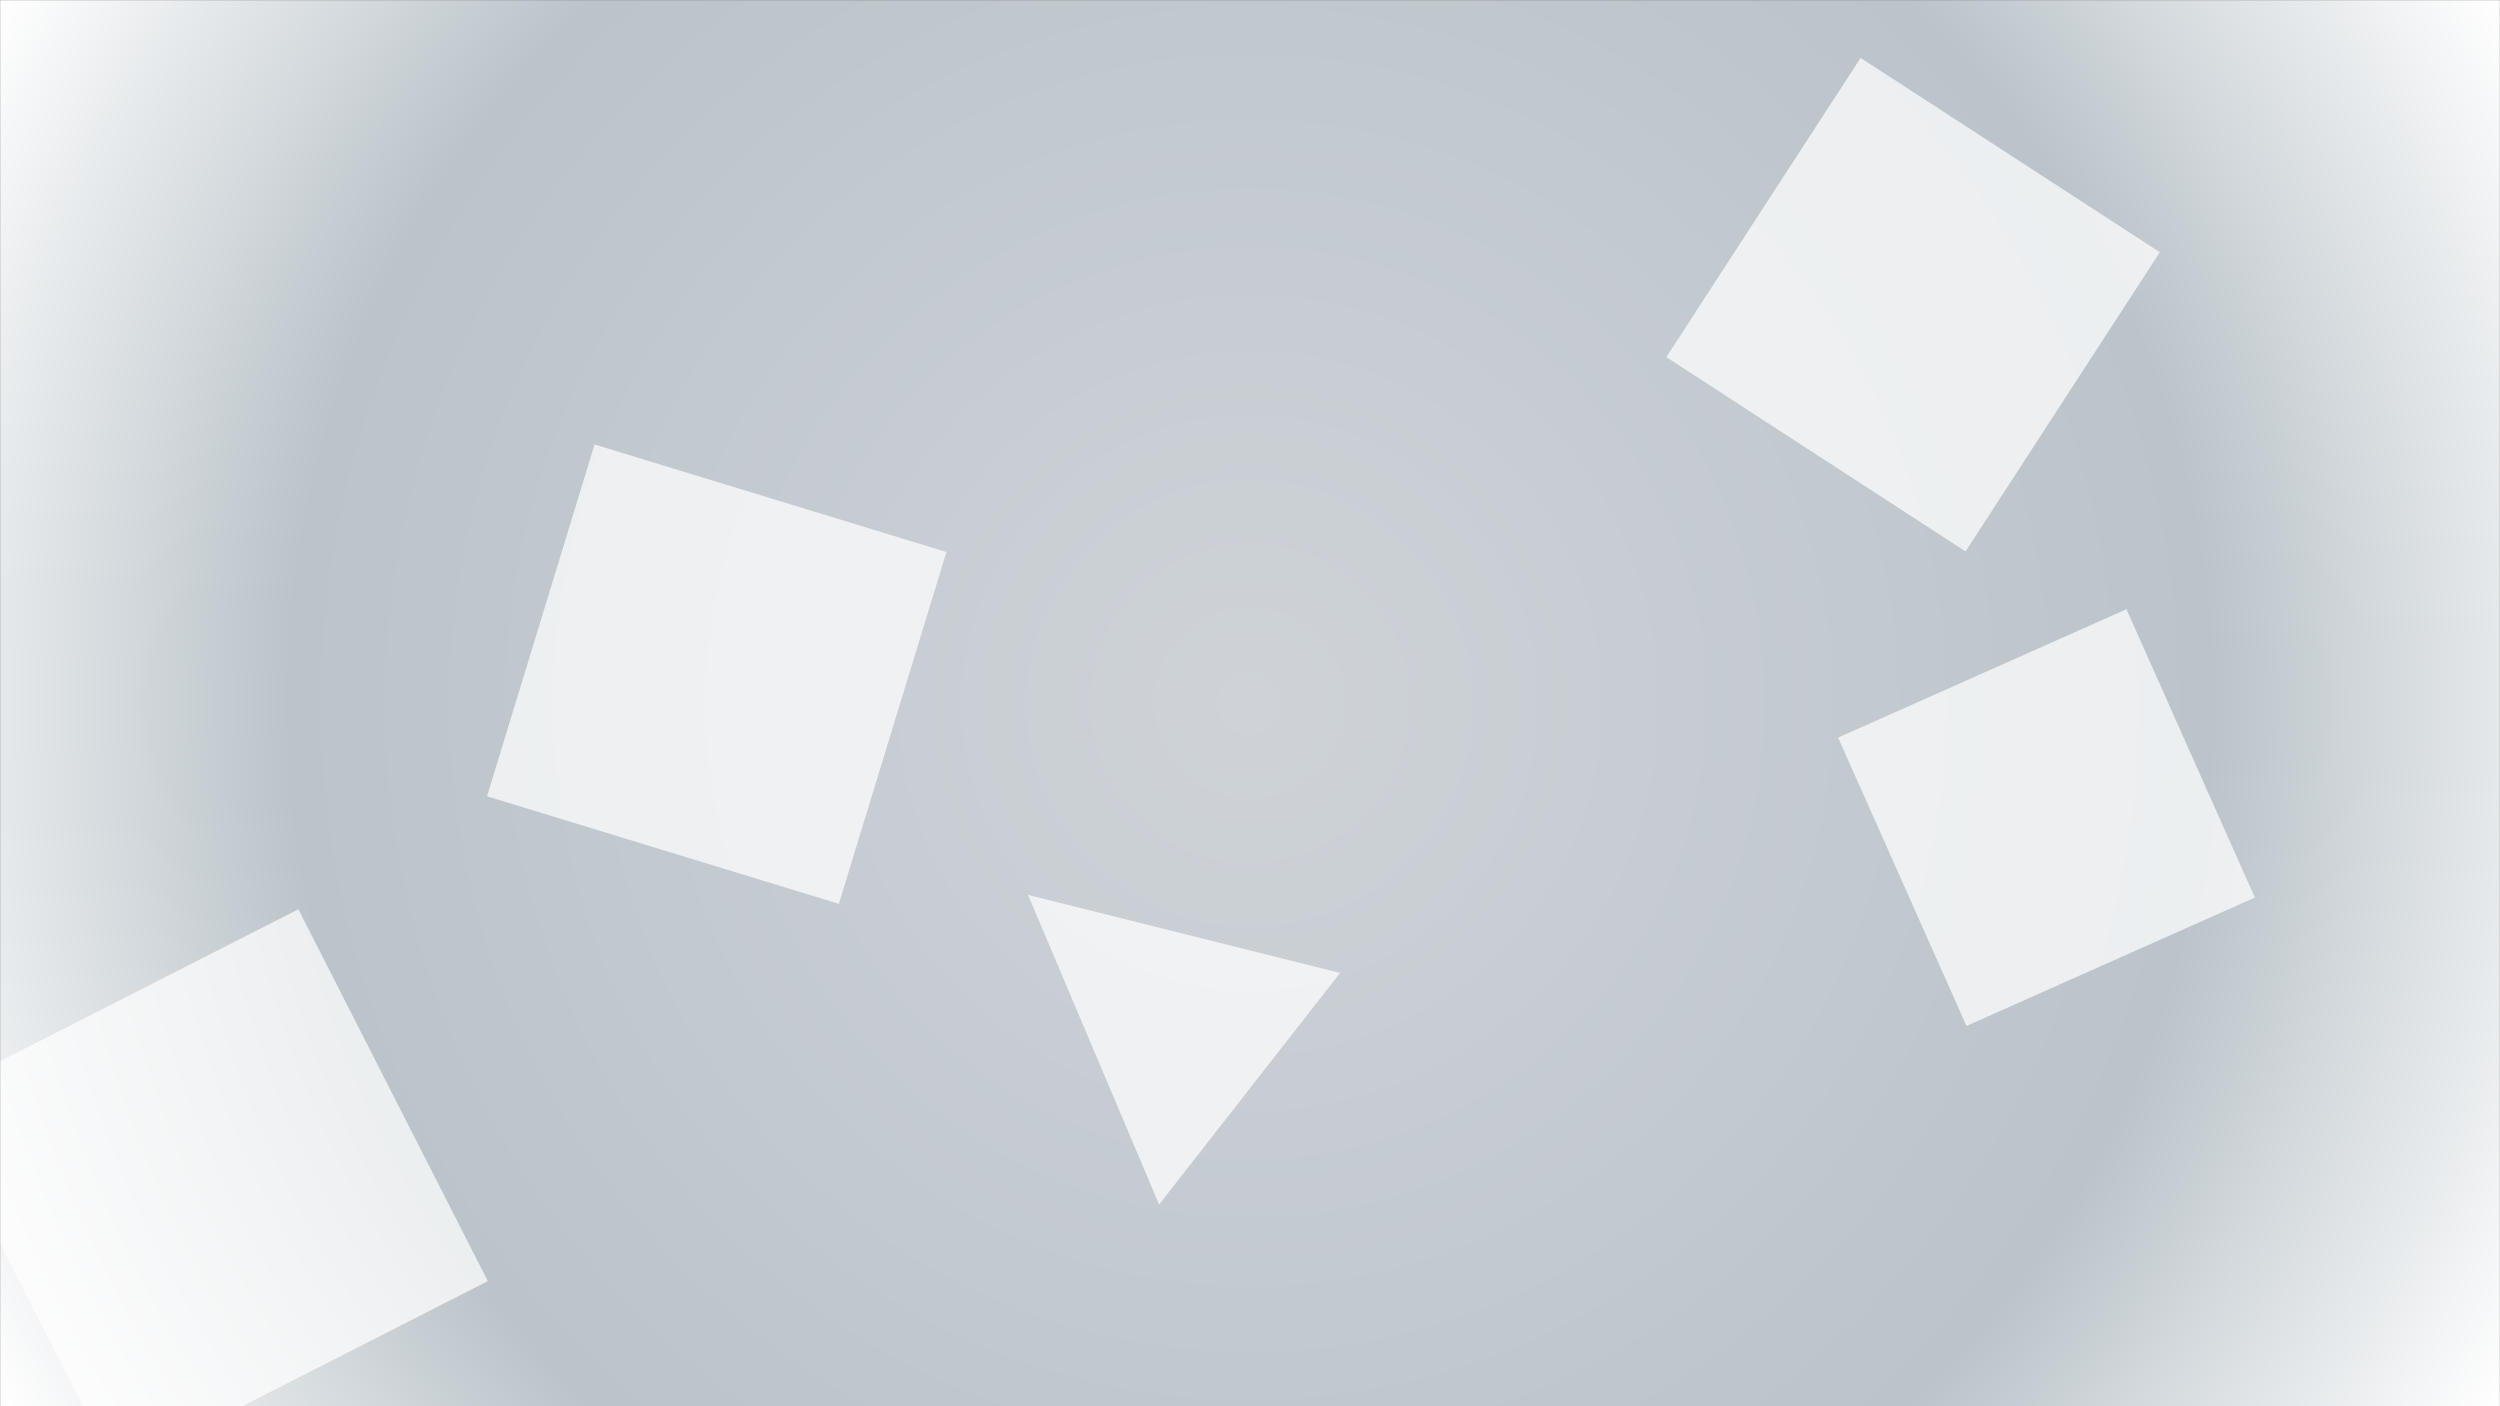 <svg xmlns="http://www.w3.org/2000/svg" version="1.1" xmlns:xlink="http://www.w3.org/1999/xlink" xmlns:svgjs="http://svgjs.dev/svgjs" width="1920" height="1080" preserveAspectRatio="none" viewBox="0 0 1920 1080"><rect x="0" y="0" width="1920" height="1080" fill="#333333" stroke="none"/><g mask="url(&quot;#SvgjsMask1238&quot;)" fill="none"><rect width="1920" height="1080" x="0" y="0" fill="url(&quot;#SvgjsRadialGradient1239&quot;)"></rect><path d="M89.071 1129.407L374.652 983.896 229.141 698.315-56.44 843.826z" fill="rgba(255, 255, 255, 0.72)" class="triangle-float3"></path><path d="M789.523 687.272L890.202 925.087 1029.188 747.194z" fill="rgba(255, 255, 255, 0.72)" class="triangle-float1"></path><path d="M1633.126 467.867L1411.664 566.469 1510.265 787.93 1731.727 689.329z" fill="rgba(255, 255, 255, 0.72)" class="triangle-float3"></path><path d="M1279.723 274.265L1509.527 423.501 1658.763 193.697 1428.959 44.461z" fill="rgba(255, 255, 255, 0.72)" class="triangle-float1"></path><path d="M374.03 611.563L644.245 694.177 726.858 423.961 456.643 341.348z" fill="rgba(255, 255, 255, 0.72)" class="triangle-float1"></path></g><defs><mask id="SvgjsMask1238"><rect width="1920" height="1080" fill="#ffffff"></rect></mask><radialGradient cx="50%" cy="50%" r="1101.45" gradientUnits="userSpaceOnUse" id="SvgjsRadialGradient1239"><stop stop-color="rgba(207, 211, 216, 1)" offset="0"></stop><stop stop-color="rgba(187, 196, 202, 1)" offset="0.67"></stop><stop stop-color="rgba(255, 255, 255, 1)" offset="1"></stop></radialGradient><style>
                @keyframes float1 {
                    0%{transform: translate(0, 0)}
                    50%{transform: translate(-10px, 0)}
                    100%{transform: translate(0, 0)}
                }

                .triangle-float1 {
                    animation: float1 5s infinite;
                }

                @keyframes float2 {
                    0%{transform: translate(0, 0)}
                    50%{transform: translate(-5px, -5px)}
                    100%{transform: translate(0, 0)}
                }

                .triangle-float2 {
                    animation: float2 4s infinite;
                }

                @keyframes float3 {
                    0%{transform: translate(0, 0)}
                    50%{transform: translate(0, -10px)}
                    100%{transform: translate(0, 0)}
                }

                .triangle-float3 {
                    animation: float3 6s infinite;
                }
            </style></defs></svg>